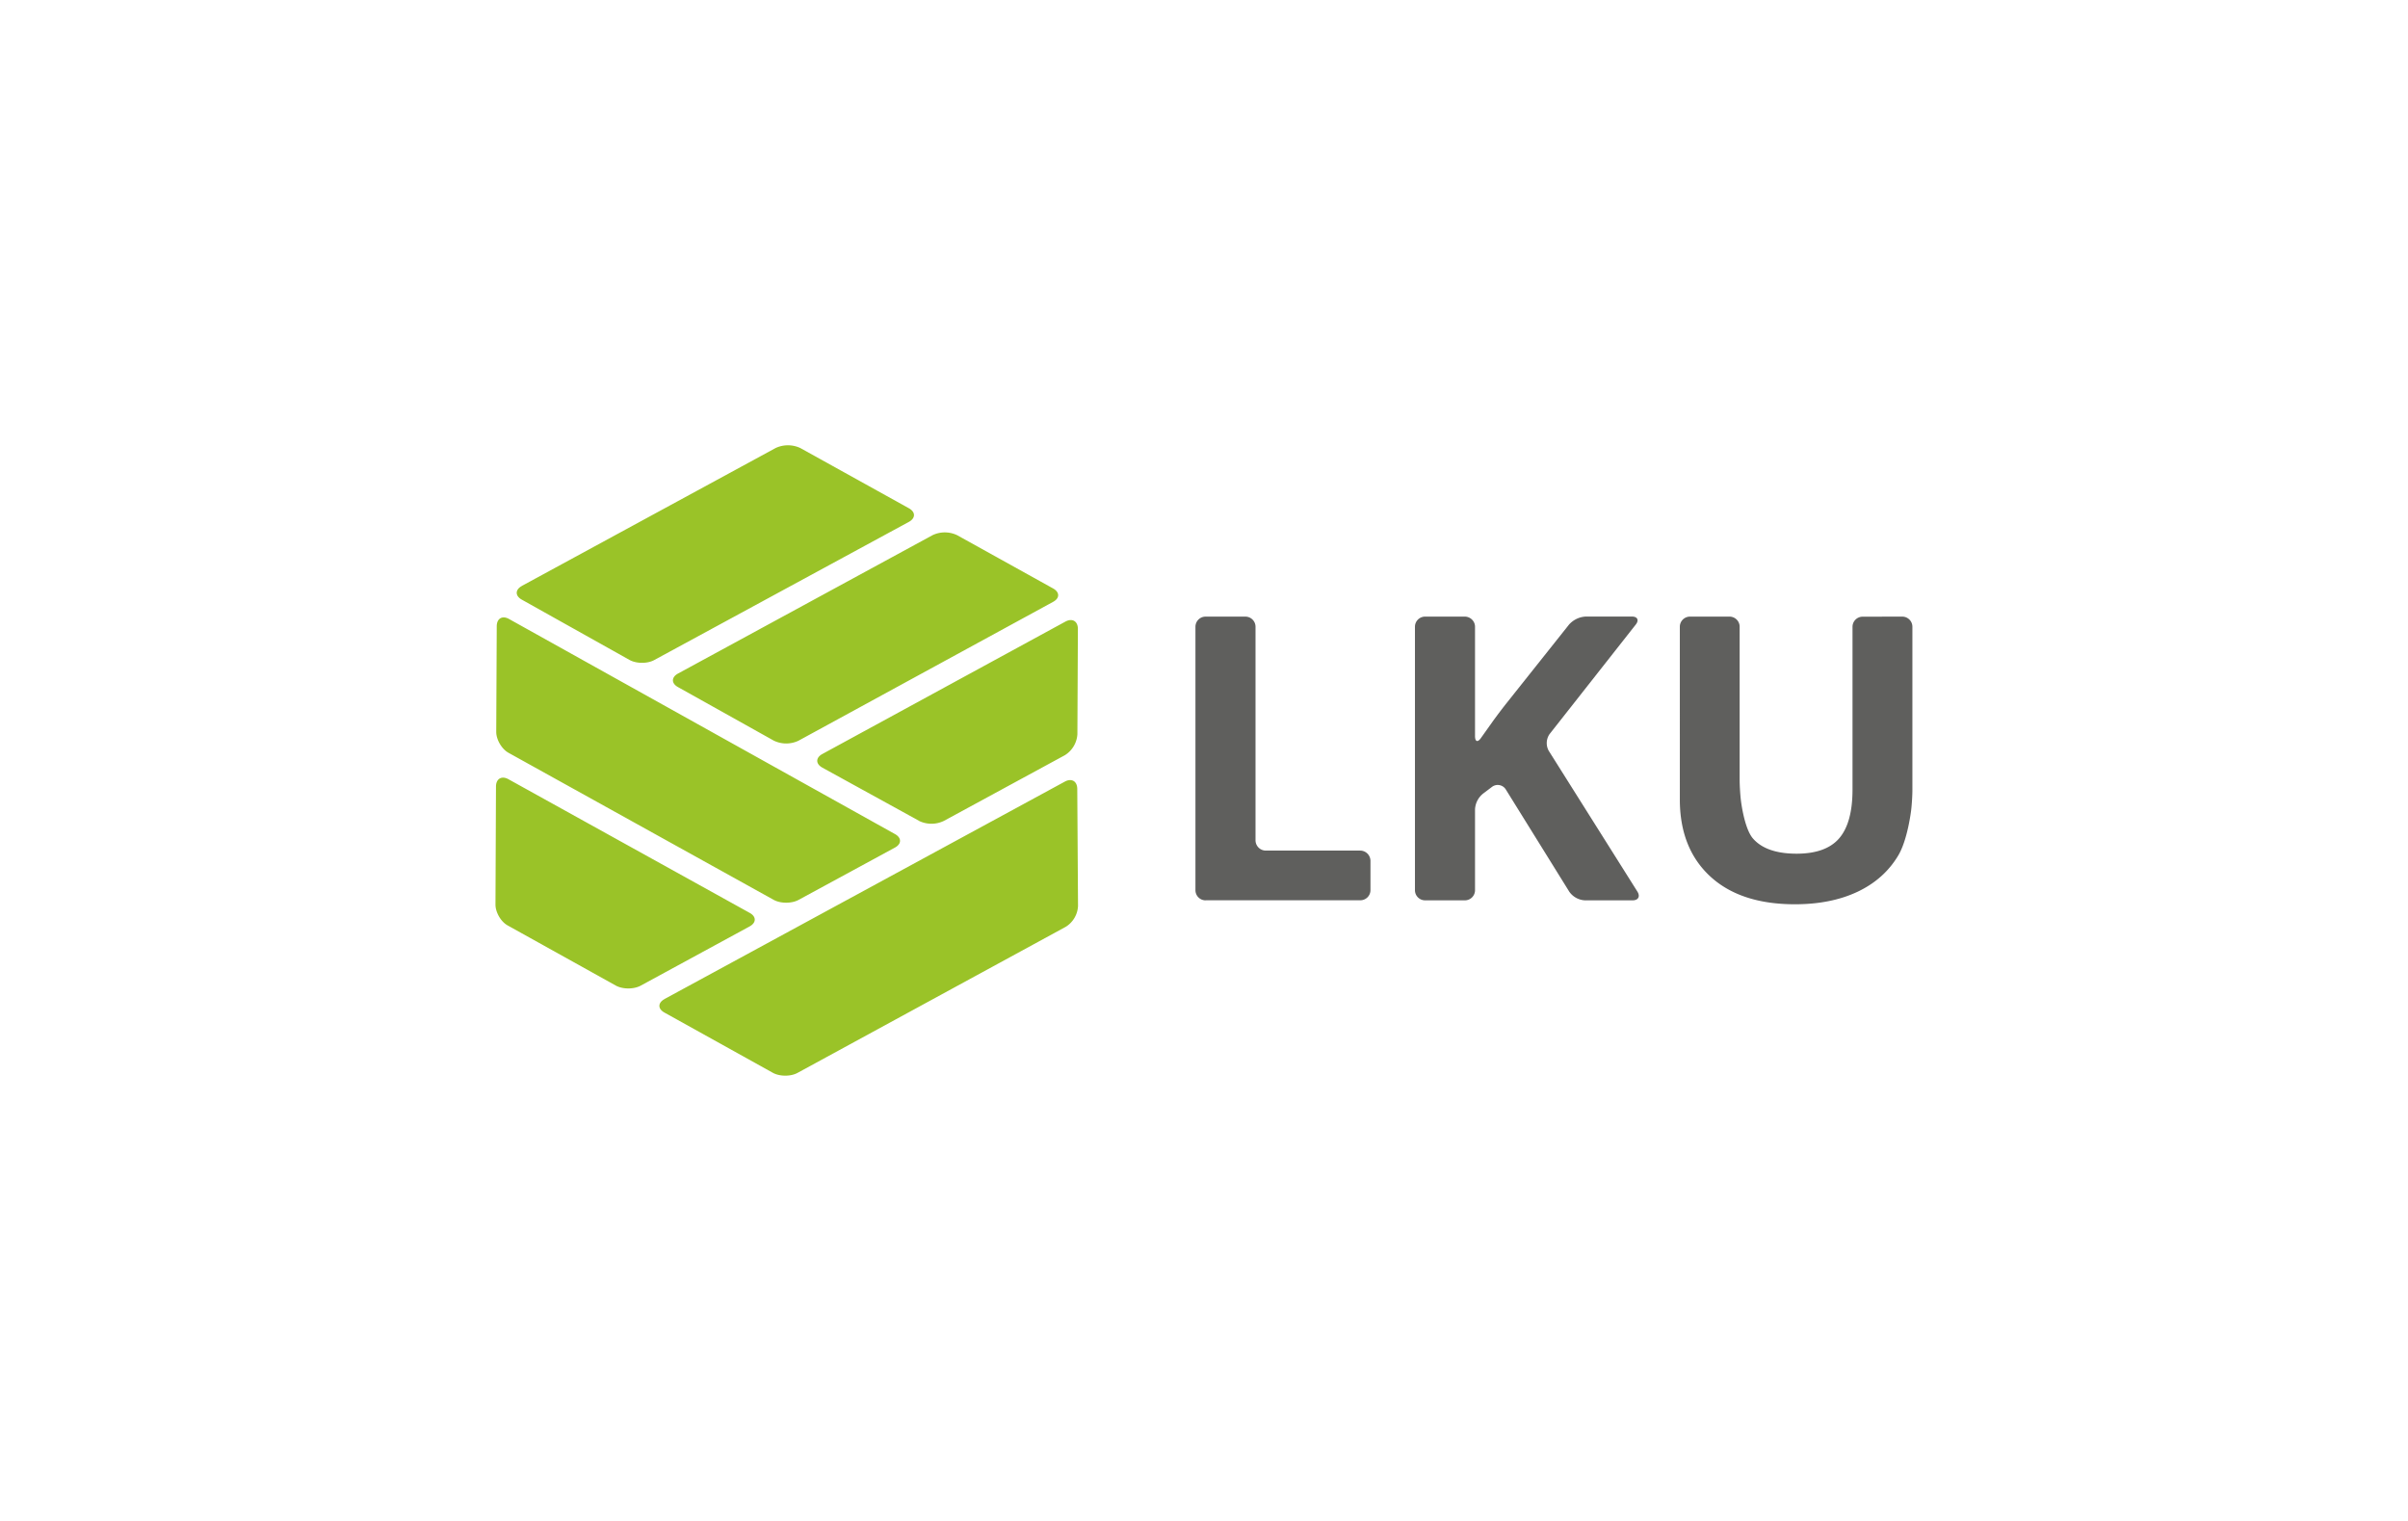 <svg xmlns="http://www.w3.org/2000/svg" width="38" height="24" fill="none" aria-labelledby="pi-lku" role="img" viewBox="0 0 38 24"><title id="pi-lku">LKU</title><path fill="#fff" d="M0 0h38v24H0z"/><path fill="#5F5F5D" d="M19.027 14.207a.16.16 0 0 1-.162-.16V9.89a.16.16 0 0 1 .162-.16h.625a.16.16 0 0 1 .161.16v3.371a.163.163 0 0 0 .162.161h1.49a.163.163 0 0 1 .162.162v.461a.16.16 0 0 1-.161.161h-2.44Zm6.813-.137c.047.076.013.137-.076.137h-.753a.32.32 0 0 1-.247-.137l-1.001-1.612a.15.15 0 0 0-.216-.043l-.139.105a.34.34 0 0 0-.131.25v1.276a.16.16 0 0 1-.161.161h-.626a.16.16 0 0 1-.161-.16V9.89a.16.16 0 0 1 .161-.16h.626c.088 0 .161.072.161.16v1.726c0 .089.042.103.093.03l.187-.263q.094-.13.194-.258l1.01-1.27a.38.38 0 0 1 .262-.126h.73c.088 0 .116.057.06.127l-1.36 1.728a.25.25 0 0 0-.013.263zm4.177-4.34a.16.16 0 0 1 .162.161v2.575c0 .089-.009.233-.02.322 0 0-.054.46-.202.709q-.222.374-.64.573-.42.199-.992.199-.862 0-1.34-.443-.476-.443-.476-1.211V9.89a.16.16 0 0 1 .161-.16h.622a.16.16 0 0 1 .161.16v2.419c0 .088.009.233.02.322 0 0 .05.437.189.599q.208.24.688.241.465 0 .674-.243t.21-.764V9.891a.16.16 0 0 1 .161-.16z"/><path fill="#9AC328" d="M8.236 9.246c-.108.059-.109.156-.002.216l1.699.951c.107.06.282.062.39.003l4.02-2.181c.107-.059.107-.155 0-.215l-1.713-.95a.46.46 0 0 0-.391 0L8.236 9.245Zm-.212 3.05c-.108-.06-.196-.008-.197.115l-.008 1.863c0 .122.086.272.194.33l1.705.948c.108.06.283.06.391.002l1.72-.935c.108-.059.109-.155.002-.214zm6.48.658a.45.45 0 0 0 .39 0l1.91-1.037a.42.42 0 0 0 .198-.33l.008-1.662c0-.122-.087-.175-.196-.117l-3.837 2.09c-.107.059-.107.155 0 .215l1.527.84Zm-2.293-1.267a.45.45 0 0 0 .39.001l4.016-2.19c.108-.057.109-.153.001-.213l-1.512-.839a.45.45 0 0 0-.39-.001L10.7 10.628c-.107.058-.108.155-.001.214zm1.911 1.688c.108-.058.108-.155.001-.214L8.034 9.768c-.106-.06-.194-.01-.195.113l-.008 1.668c0 .122.087.271.194.33l4.184 2.32c.108.06.283.06.391.002zm-3.635 2.39c-.108.059-.108.155 0 .214l1.71.95c.107.059.283.06.39 0l4.231-2.304a.41.41 0 0 0 .194-.329L17 12.45c0-.123-.089-.175-.197-.116l-6.316 3.43Z"/></svg>